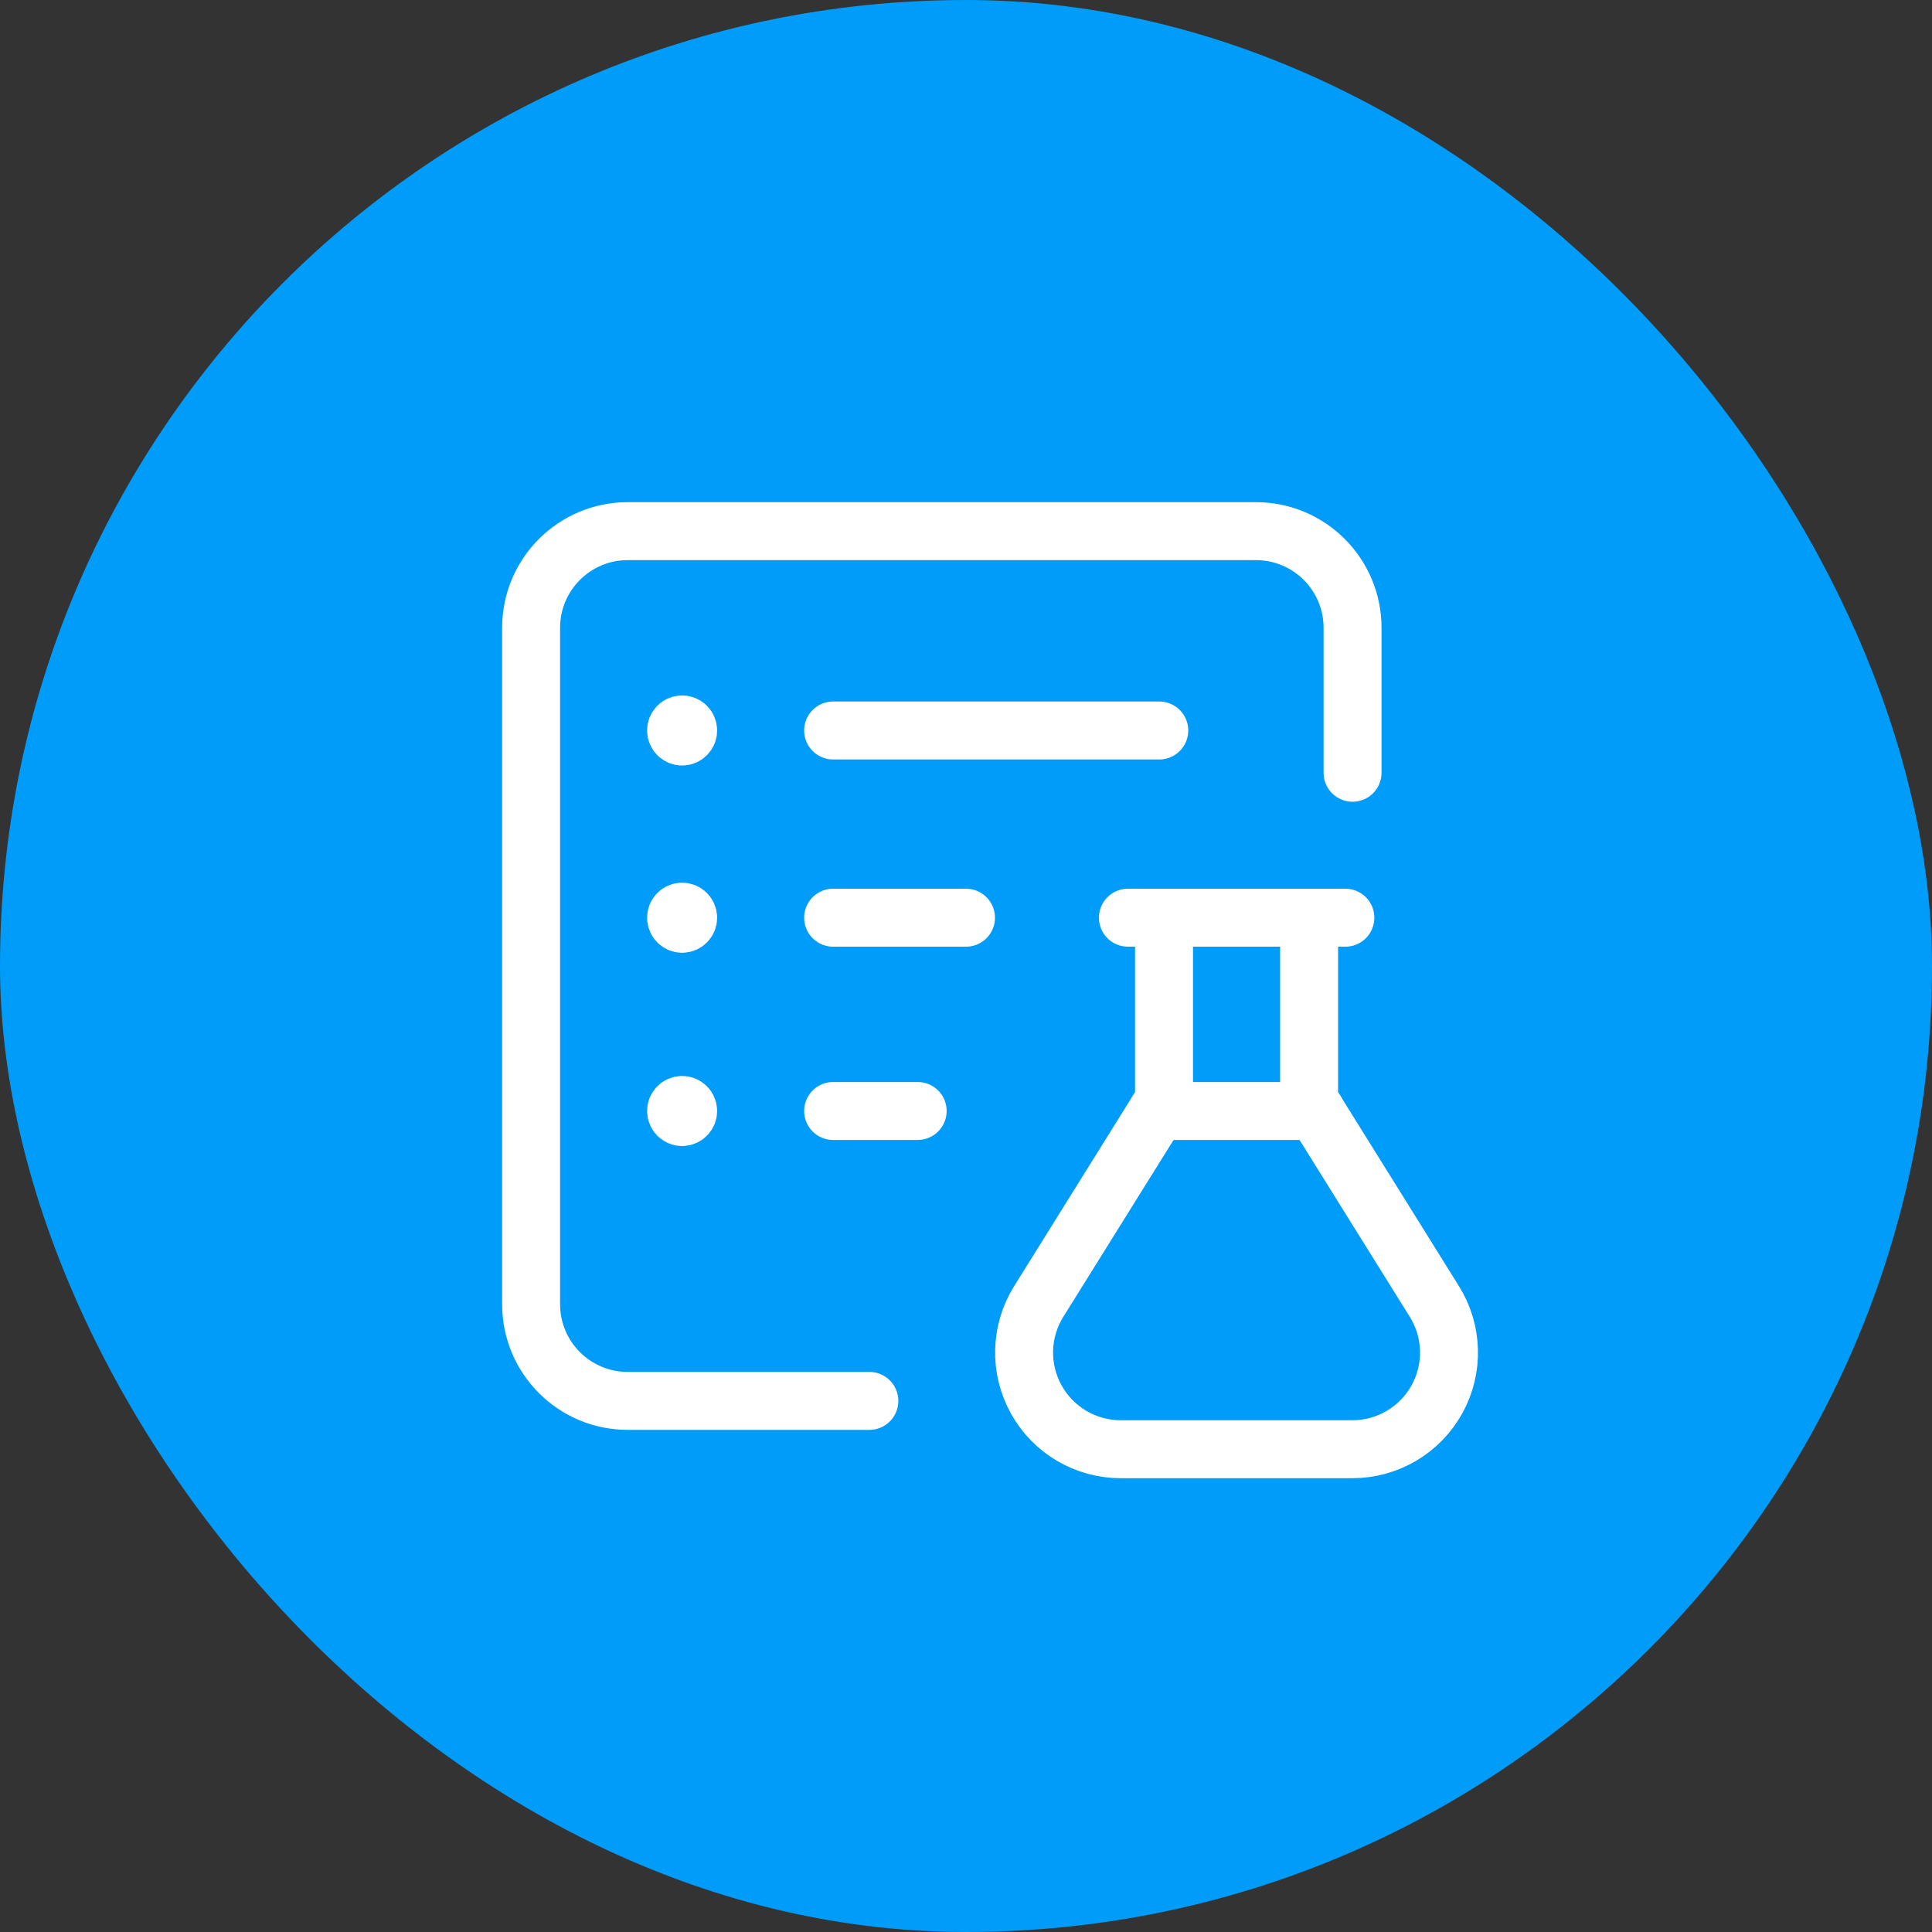 <svg width="50" height="50" viewBox="0 0 50 50" fill="none" xmlns="http://www.w3.org/2000/svg">
<rect x="0" y="0" width="50" height="50" fill="#333333" stroke="none"/>
<rect width="50" height="50" rx="25" fill="#009CF9"/>
<path d="M35.004 19.999V16.247C35.004 14.866 33.884 13.746 32.503 13.746H16.246C14.865 13.746 13.745 14.866 13.745 16.247V33.754C13.745 35.136 14.865 36.255 16.246 36.255H22.499" stroke="white" stroke-width="1.5" stroke-linecap="round" stroke-linejoin="round"/>
<path d="M21.561 28.752H23.749" stroke="white" stroke-width="1.5" stroke-linecap="round" stroke-linejoin="round"/>
<path d="M21.561 23.75H25" stroke="white" stroke-width="1.5" stroke-linecap="round" stroke-linejoin="round"/>
<path d="M21.561 18.905H30.002" stroke="white" stroke-width="1.5" stroke-linecap="round" stroke-linejoin="round"/>
<path d="M34.818 23.75H29.19" stroke="white" stroke-width="1.5" stroke-linecap="round" stroke-linejoin="round"/>
<path d="M33.879 23.75V28.48L37.121 33.682C37.602 34.452 37.627 35.422 37.187 36.216C36.747 37.01 35.912 37.504 35.004 37.506H29.008C28.099 37.507 27.26 37.015 26.819 36.22C26.377 35.425 26.401 34.453 26.882 33.682L30.125 28.48V23.75" stroke="white" stroke-width="1.5" stroke-linecap="round" stroke-linejoin="round"/>
<path d="M34.05 28.752H29.958" stroke="white" stroke-width="1.5" stroke-linecap="round" stroke-linejoin="round"/>
<path d="M17.653 28.909C17.739 28.909 17.809 28.838 17.809 28.752C17.809 28.666 17.739 28.596 17.653 28.596C17.567 28.596 17.497 28.666 17.497 28.752C17.497 28.838 17.567 28.909 17.653 28.909" stroke="white" stroke-width="1.5" stroke-linecap="round" stroke-linejoin="round"/>
<path d="M17.653 23.907C17.739 23.907 17.809 23.837 17.809 23.75C17.809 23.664 17.739 23.594 17.653 23.594C17.567 23.594 17.497 23.664 17.497 23.75C17.497 23.837 17.567 23.907 17.653 23.907" stroke="white" stroke-width="1.5" stroke-linecap="round" stroke-linejoin="round"/>
<path d="M17.653 19.061C17.739 19.061 17.809 18.991 17.809 18.905C17.809 18.818 17.739 18.748 17.653 18.748C17.567 18.748 17.497 18.818 17.497 18.905C17.497 18.991 17.567 19.061 17.653 19.061" stroke="white" stroke-width="1.5" stroke-linecap="round" stroke-linejoin="round"/>
</svg>
